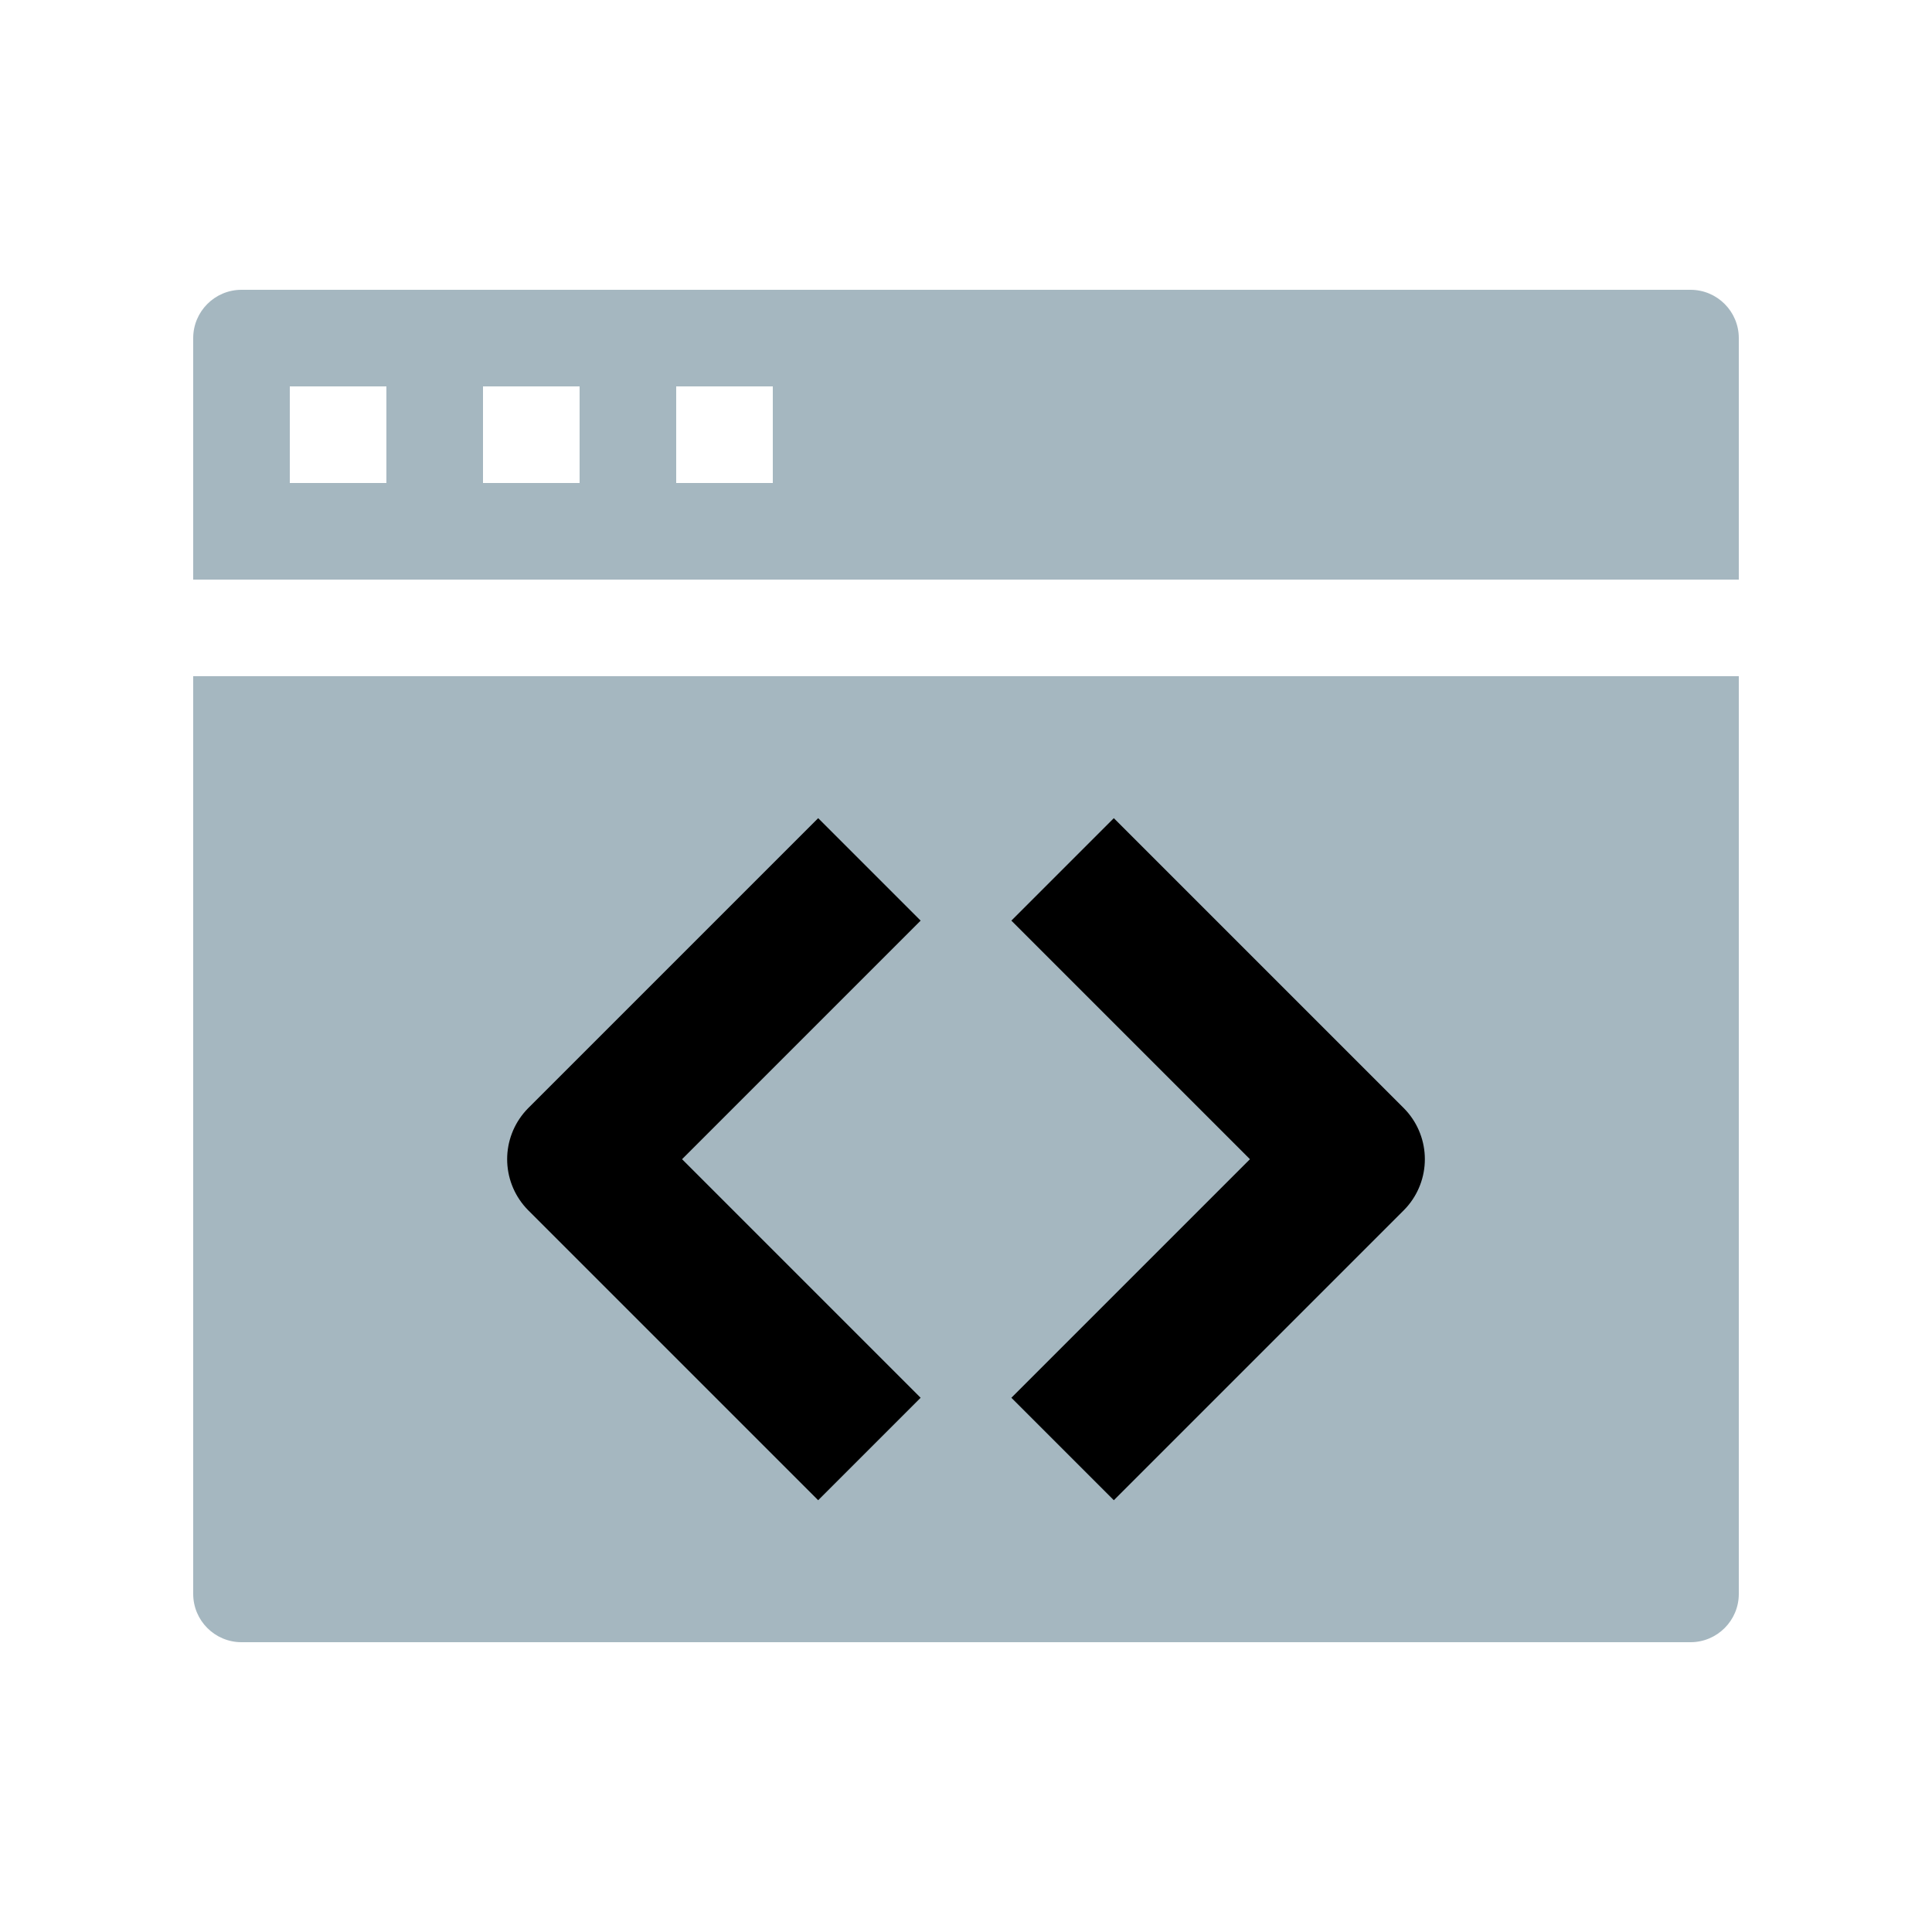 <svg width="20" height="20" viewBox="0 0 20 20" fill="none" xmlns="http://www.w3.org/2000/svg">
<path fill-rule="evenodd" clip-rule="evenodd" d="M2 3.5C2 3.224 2.224 3 2.5 3H17.5C17.776 3 18 3.224 18 3.5V6H2V3.5ZM2 7H18V16.5C18 16.776 17.776 17 17.5 17H2.5C2.224 17 2 16.776 2 16.5V7ZM8 4H7V5H8V4ZM3 4H4V5H3V4ZM6 4H5V5H6V4Z" fill="#A5B7C0"/>
<path d="M9 9L6 12L9 15" stroke="black" stroke-width="1.5" stroke-linejoin="round"/>
<path d="M11 9L14 12L11 15" stroke="black" stroke-width="1.5" stroke-linejoin="round"/>
</svg>
